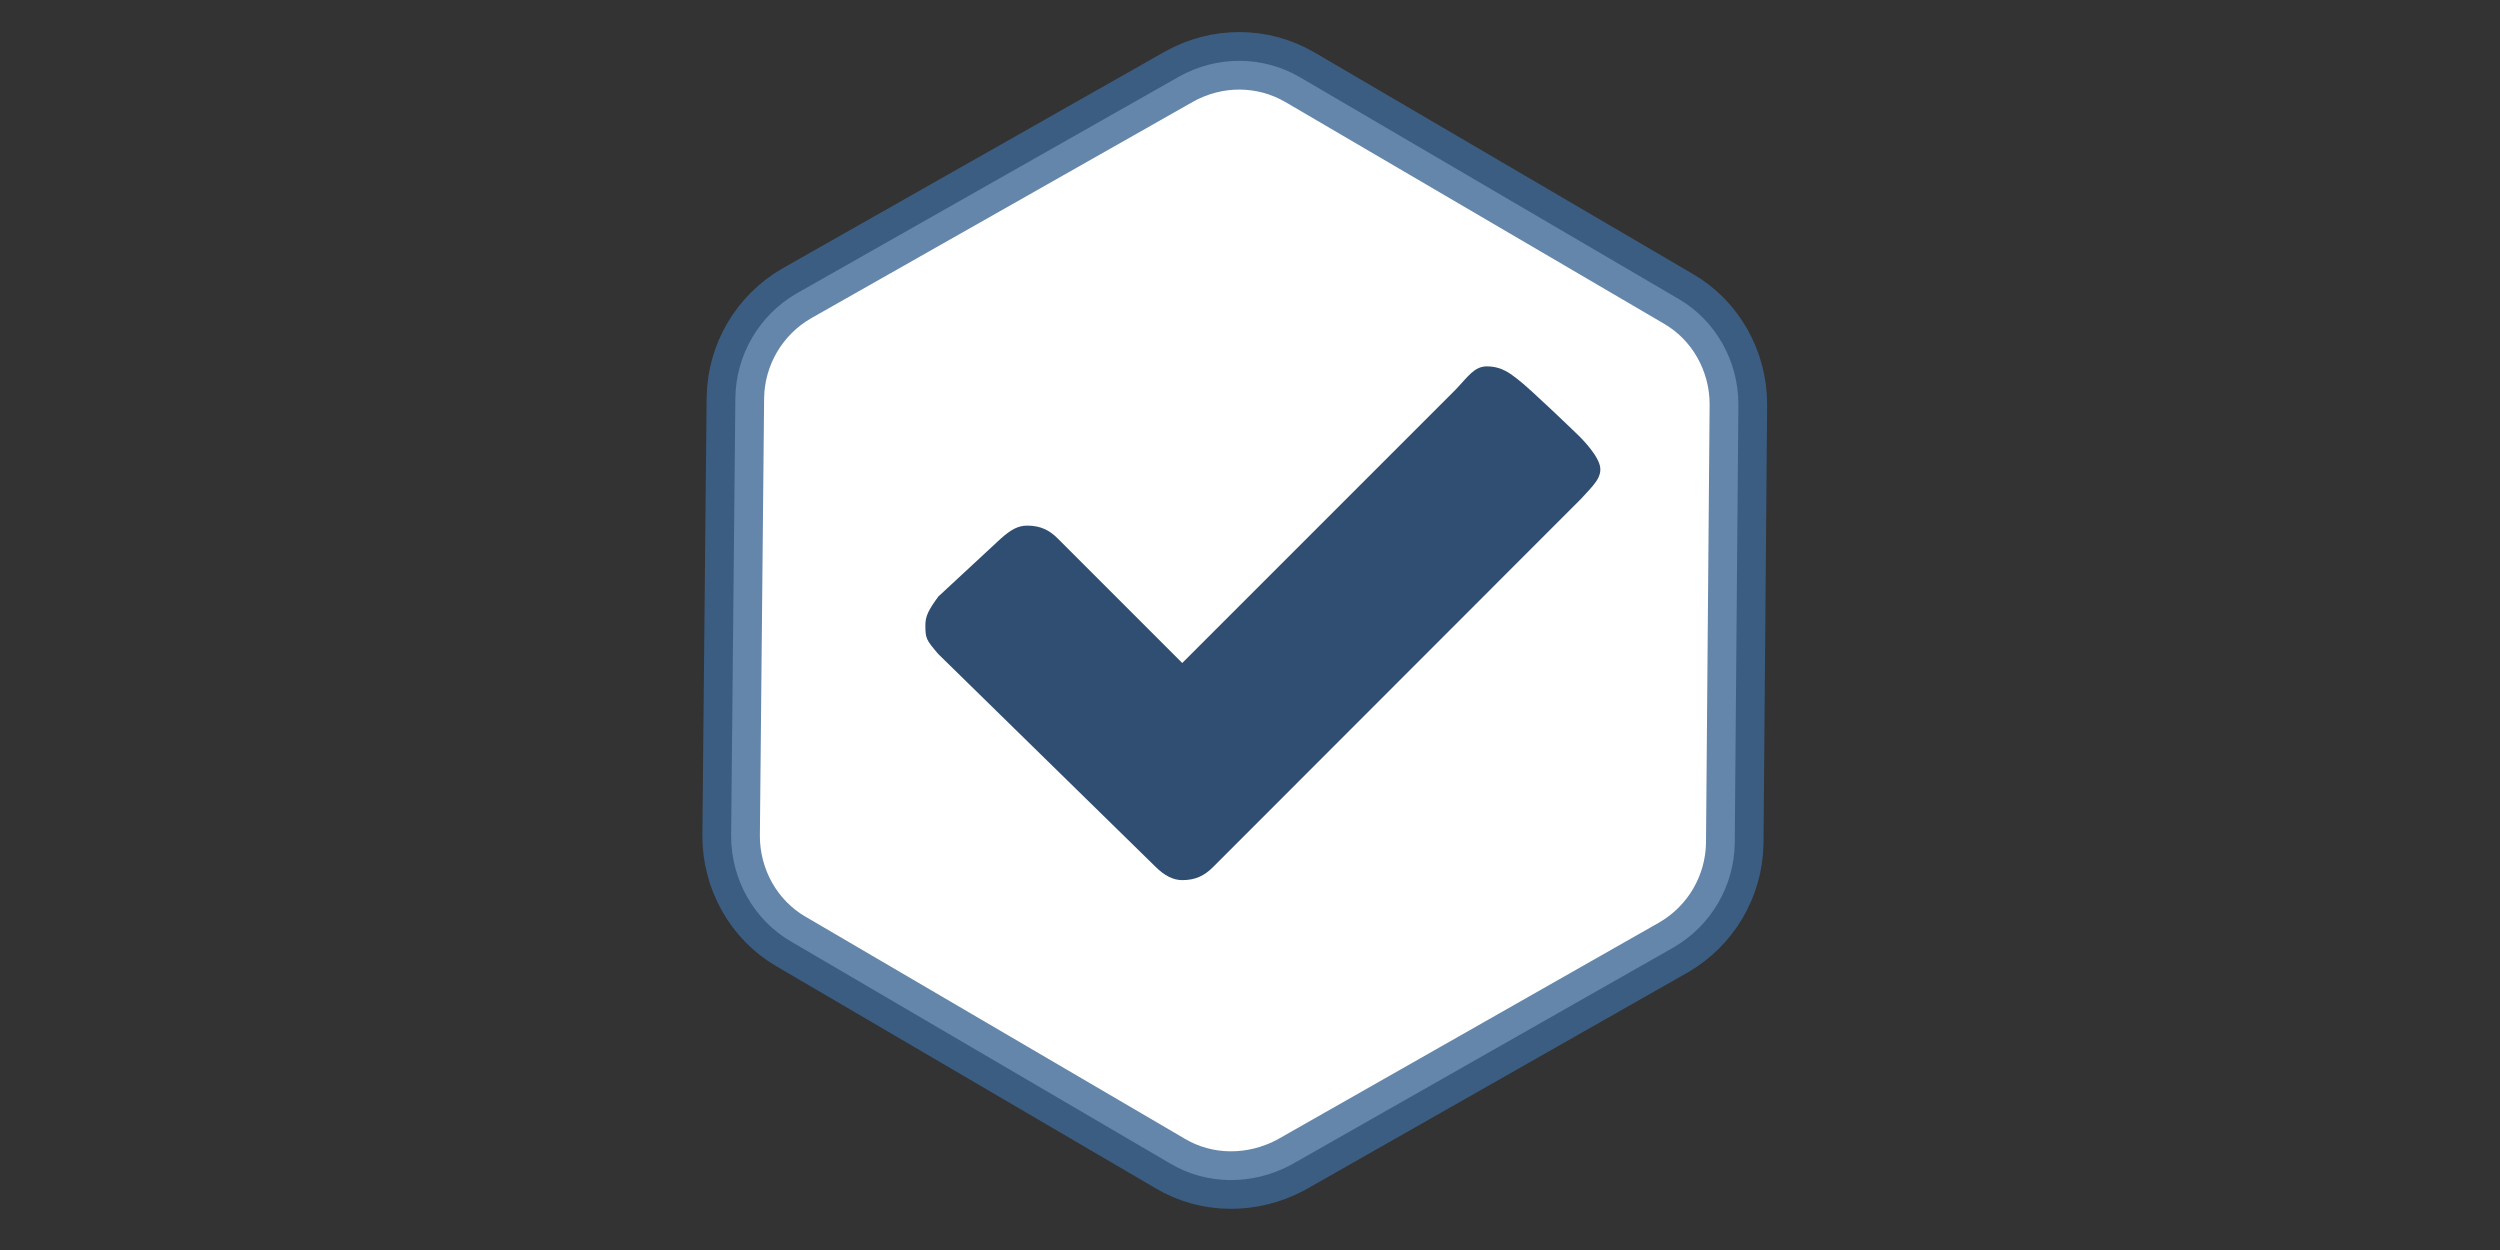 <?xml version="1.0" encoding="utf-8"?>
<!-- Generator: Adobe Illustrator 18.1.1, SVG Export Plug-In . SVG Version: 6.00 Build 0)  -->
<svg version="1.1" id="Layer_1" xmlns="http://www.w3.org/2000/svg" xmlns:xlink="http://www.w3.org/1999/xlink" x="0px" y="0px"
	 viewBox="0 0 2000 1000" enable-background="new 0 0 2000 1000" xml:space="preserve">
<rect x="0" y="0" width="2000" height="1000" fill="#333333" stroke="none"/>
<g>
	<path fill="#FFFFFF" stroke="#3E6896" stroke-width="46" stroke-miterlimit="10" stroke-opacity="0.8" d="M935.8,930.6l-303-177.4
		c-29.8-17.3-47.9-49.8-47.9-84.4l3.4-350.6c0.5-34.6,19.2-66.2,48.9-83.4L943.4,61.2c30.2-16.8,66.6-16.8,96.4,0.5l303,177.4
		c29.8,17.3,47.9,49.8,47.9,84.4l-2.9,351c-0.5,34.6-19.2,66.2-48.9,83.4L1032.6,932C1001.9,948.3,965.4,948.3,935.8,930.6z"/>
	<g display="none">
		<g display="inline" opacity="0.29" enable-background="new    ">
			<g>
				<defs>
					<path id="SVGID_1_" d="M933.5,929.6L630.4,752.2c-29.7-17.3-47.9-49.8-47.9-84.4l3.3-350.5c0.5-34.5,19.2-66.2,48.9-83.4
						L941.1,60.2c30.2-16.8,66.7-16.8,96.4,0.5l303.1,177.5c29.7,17.3,47.9,49.8,47.9,84.4l-2.8,351c-0.5,34.5-19.2,66.2-48.9,83.4
						l-306.4,174.1C999.8,947.4,963.3,947.4,933.5,929.6z"/>
				</defs>
				<clipPath id="SVGID_2_">
					<use xlink:href="#SVGID_1_"  overflow="visible"/>
				</clipPath>
				<g clip-path="url(#SVGID_2_)">
					<g opacity="0.21">
						<polygon fill="#3E6896" stroke="#3E6896" stroke-miterlimit="10" points="1221.6,250.7 1455.7,-132.6 1480,187.4 						"/>
						<polygon fill="#2F4E71" stroke="#3E6896" stroke-miterlimit="10" points="1752,-197.2 1455.7,-132.6 1663.3,-351.9 						"/>
					</g>
					<g opacity="0.65">
						<polygon fill="#0E5E8D" stroke="#3E6896" stroke-miterlimit="10" points="1167.5,974.8 1034.1,744.9 1368.1,595 1268.8,916 
													"/>
						<polygon fill="#68B4E1" stroke="#3E6896" stroke-miterlimit="10" points="1690.1,646.7 1368.5,594.6 1269.5,915.6 
							1687.1,673.2 						"/>
						<polygon fill="#42A1DA" stroke="#3E6896" stroke-miterlimit="10" points="20.4,803.3 224.6,579.2 -69.1,649 						"/>
						<polygon fill="#C2E1F3" stroke="#3E6896" stroke-miterlimit="10" points="354.5,847.9 78.6,902.3 20.4,803.3 224.6,579.2 
													"/>
						<polygon fill="#42A1DA" stroke="#3E6896" stroke-miterlimit="10" points="489.4,760.5 224.6,579.2 354.5,847.9 						"/>
						<polygon fill="#C2E1F3" stroke="#3E6896" stroke-miterlimit="10" points="830.9,551 489.4,760.5 762.8,475.7 						"/>
						<polygon fill="#68B4E1" stroke="#3E6896" stroke-miterlimit="10" points="962.2,518.1 830.9,551 762.8,475.7 						"/>
						<polygon fill="#42A1DA" stroke="#3E6896" stroke-miterlimit="10" points="907.7,630.3 830.9,551 962.2,518.1 						"/>
						<polygon fill="#0E5E8D" stroke="#3E6896" stroke-miterlimit="10" points="1089.8,558.3 907.7,630.3 960.8,458.4 						"/>
						<polygon fill="#C2E1F3" stroke="#3E6896" stroke-miterlimit="10" points="1035.2,744.3 1089.8,558.3 1368.5,594.6 						"/>
						<polygon fill="#68B4E1" stroke="#3E6896" stroke-miterlimit="10" points="793.4,766.5 830.9,551 907.7,630.3 						"/>
						<polygon fill="#8EC7E9" stroke="#3E6896" stroke-miterlimit="10" points="489.4,760.5 793.4,766.5 830.9,551 						"/>
						<polygon fill="#C2E1F3" stroke="#3E6896" stroke-miterlimit="10" points="602.8,894 489.4,760.5 793.4,766.5 						"/>
						<polygon fill="#68B4E1" stroke="#3E6896" stroke-miterlimit="10" points="354.5,847.9 489.4,760.5 602.8,894 						"/>
						<polygon fill="#8EC7E9" stroke="#3E6896" stroke-miterlimit="10" points="245.9,987.1 120,975 77.5,901.8 354.5,847.9 						
							"/>
						<polygon fill="#68B4E1" stroke="#3E6896" stroke-miterlimit="10" points="302.3,1000.9 245.9,987.1 354.5,847.9 						"/>
						<polygon fill="#C2E1F3" stroke="#3E6896" stroke-miterlimit="10" points="602.8,894 302.3,1000.9 354.5,847.9 						"/>
						<polygon fill="#42A1DA" stroke="#3E6896" stroke-miterlimit="10" points="654,982.6 303.8,1000.1 602.7,894.1 						"/>
						<polygon fill="#68B4E1" stroke="#3E6896" stroke-miterlimit="10" points="212.6,1133 303.4,1000.3 653.7,982.8 580.2,1315.9 
													"/>
						<polygon fill="#0E5E8D" stroke="#3E6896" stroke-miterlimit="10" points="384,1429.8 212.5,1134.2 580.2,1315.9 						"/>
						<polygon fill="#C2E1F3" stroke="#3E6896" stroke-miterlimit="10" points="653.7,982.8 580.2,1315.9 815.3,1179.4 						"/>
						<polygon fill="#8EC7E9" stroke="#3E6896" stroke-miterlimit="10" points="1051.6,1042.2 814.1,1180.1 653.7,982.8 						"/>
						<polygon fill="#42A1DA" stroke="#3E6896" stroke-miterlimit="10" points="1034.1,744.9 653.2,983.1 1051.6,1042.2 
							1167.5,974.8 						"/>
						<polygon fill="#68B4E1" stroke="#3E6896" stroke-miterlimit="10" points="793.4,766.5 653.7,982.8 1035.2,744.3 						"/>
						<polygon fill="#42A1DA" stroke="#3E6896" stroke-miterlimit="10" points="907.7,630.3 793.4,766.5 1035.2,744.3 1089.8,558.3 
													"/>
						<polygon fill="#8EC7E9" stroke="#3E6896" stroke-miterlimit="10" points="602.7,894.1 654,982.6 793.9,766.2 						"/>
						<polygon fill="#0E5E8D" stroke="#3E6896" stroke-miterlimit="10" points="303.4,1000.3 245.9,987.1 191.5,1096.8 
							212.5,1134.2 						"/>
						<polygon fill="#42A1DA" stroke="#3E6896" stroke-miterlimit="10" points="120,975 191.5,1096.8 245.9,987.1 						"/>
					</g>
					<g opacity="0.65">
						<polygon fill="#3E6896" stroke="#3E6896" stroke-miterlimit="10" points="955.8,881.7 823.7,651.1 526.6,864.9 854.2,939.9 
													"/>
						<polygon fill="#B2C3D5" stroke="#3E6896" stroke-miterlimit="10" points="396.2,1200.5 526.2,865.2 853.5,940.3 434.6,1180.3 
													"/>
						<polygon fill="#B2C3D5" stroke="#3E6896" stroke-miterlimit="10" points="1253.2,114.4 1438.4,-97.1 1382,-197.2 
							1085.7,-132.6 						"/>
						<polygon fill="#2F4E71" stroke="#3E6896" stroke-miterlimit="10" points="1110,187.4 1085.7,-132.6 1253.2,114.4 						"/>
						<polygon fill="#B2C3D5" stroke="#3E6896" stroke-miterlimit="10" points="799.4,531 851.6,250.7 725.9,229 						"/>
						<polygon fill="#6586AB" stroke="#3E6896" stroke-miterlimit="10" points="799.4,531 1110,187.4 851.6,250.7 						"/>
						<polygon fill="#6586AB" stroke="#3E6896" stroke-miterlimit="10" points="663.5,475.1 799.4,531 725.9,229 						"/>
						<polygon fill="#3E6896" stroke="#3E6896" stroke-miterlimit="10" points="634.3,605.7 799.4,531 663.5,475.1 						"/>
						<polygon fill="#6586AB" stroke="#3E6896" stroke-miterlimit="10" points="822.6,651.7 634.3,605.7 526.2,865.2 						"/>
						<polygon fill="#8BA4C0" stroke="#3E6896" stroke-miterlimit="10" points="1110,187.4 962.9,453.6 799.4,531 						"/>
						<polygon fill="#B2C3D5" stroke="#3E6896" stroke-miterlimit="10" points="1168.9,352.4 1110,187.4 962.9,453.6 						"/>
						<polygon fill="#6586AB" stroke="#3E6896" stroke-miterlimit="10" points="1253.2,114.4 1110,187.4 1168.9,352.4 						"/>
						<polygon fill="#8BA4C0" stroke="#3E6896" stroke-miterlimit="10" points="1428,90 1480.7,-24.9 1438.6,-98.3 1253.2,114.4 
													"/>
						<polygon fill="#6586AB" stroke="#3E6896" stroke-miterlimit="10" points="1411.8,145.9 1428,90 1253.2,114.4 						"/>
						<polygon fill="#B2C3D5" stroke="#3E6896" stroke-miterlimit="10" points="1168.9,352.4 1411.8,145.9 1253.2,114.4 						"/>
						<polygon fill="#2F4E71" stroke="#3E6896" stroke-miterlimit="10" points="1219.7,441 1410.3,146.7 1168.9,352.4 						"/>
						<polygon fill="#6586AB" stroke="#3E6896" stroke-miterlimit="10" points="1571.1,134.4 1410.7,146.5 1220.1,440.8 
							1545.3,544.2 						"/>
						<polygon fill="#3E6896" stroke="#3E6896" stroke-miterlimit="10" points="1742.1,431.4 1572.2,134.9 1545.3,544.2 						"/>
						<polygon fill="#B2C3D5" stroke="#3E6896" stroke-miterlimit="10" points="1220.1,440.8 1545.3,544.2 1309.3,679.3 						"/>
						<polygon fill="#8BA4C0" stroke="#3E6896" stroke-miterlimit="10" points="1072.2,815.1 1310.5,678.6 1220.1,440.8 						"/>
						<polygon fill="#2F4E71" stroke="#3E6896" stroke-miterlimit="10" points="823.7,651.1 1220.5,440.5 1072.2,815.1 955.8,881.7 
													"/>
						<polygon fill="#6586AB" stroke="#3E6896" stroke-miterlimit="10" points="962.9,453.6 1220.1,440.8 822.6,651.7 						"/>
						<polygon fill="#2F4E71" stroke="#3E6896" stroke-miterlimit="10" points="799.4,531 962.9,453.6 822.6,651.7 634.3,605.7 
													"/>
						<polygon fill="#8BA4C0" stroke="#3E6896" stroke-miterlimit="10" points="1168.9,352.4 1219.7,441 962.5,453.7 						"/>
						<polygon fill="#3E6896" stroke="#3E6896" stroke-miterlimit="10" points="1410.7,146.5 1428,90 1550.3,98 1572.2,134.9 						
							"/>
						<polygon fill="#2F4E71" stroke="#3E6896" stroke-miterlimit="10" points="1480.7,-24.9 1550.3,98 1428,90 						"/>
					</g>
					<g display="none" opacity="0.65">
						<polygon display="inline" fill="#841D53" stroke="#3E6896" stroke-miterlimit="10" points="667.4,113.7 799.5,344.6 
							1096.5,130.6 769,55.7 						"/>
						<polygon display="inline" fill="#C0528C" stroke="#3E6896" stroke-miterlimit="10" points="1213.1,-174 1097.1,130.3 
							769.7,55.3 1188.7,-184.7 						"/>
						<polygon display="inline" fill="#B0276F" stroke="#3E6896" stroke-miterlimit="10" points="241.3,1192.7 537.5,1128.2 
							329.9,1347.3 						"/>
						<polygon display="inline" fill="#DFA9C5" stroke="#3E6896" stroke-miterlimit="10" points="370.1,881.2 184.8,1092.7 
							241.3,1192.7 537.5,1128.2 						"/>
						<polygon display="inline" fill="#B0276F" stroke="#3E6896" stroke-miterlimit="10" points="513.2,808.2 537.5,1128.2 
							370.1,881.2 						"/>
						<polygon display="inline" fill="#DFA9C5" stroke="#3E6896" stroke-miterlimit="10" points="865.6,617.6 513.2,808.2 
							896.6,714.2 						"/>
						<polygon display="inline" fill="#C0528C" stroke="#3E6896" stroke-miterlimit="10" points="959.8,520.4 865.6,617.6 
							896.6,714.2 						"/>
						<polygon display="inline" fill="#B0276F" stroke="#3E6896" stroke-miterlimit="10" points="835.4,511.4 865.6,617.6 
							959.8,520.4 						"/>
						<polygon display="inline" fill="#841D53" stroke="#3E6896" stroke-miterlimit="10" points="989,389.8 835.4,511.4 
							1051.4,518.8 						"/>
						<polygon display="inline" fill="#C0528C" stroke="#3E6896" stroke-miterlimit="10" points="800.6,343.9 989,389.8 
							1097.1,130.3 						"/>
						<polygon display="inline" fill="#C0528C" stroke="#3E6896" stroke-miterlimit="10" points="660.3,542.1 865.6,617.6 
							835.4,511.4 						"/>
						<polygon display="inline" fill="#D07DA9" stroke="#3E6896" stroke-miterlimit="10" points="513.2,808.2 660.3,542.1 
							865.6,617.6 						"/>
						<polygon display="inline" fill="#DFA9C5" stroke="#3E6896" stroke-miterlimit="10" points="454.4,643.2 513.2,808.2 
							660.3,542.1 						"/>
						<polygon display="inline" fill="#C0528C" stroke="#3E6896" stroke-miterlimit="10" points="370.1,881.2 513.2,808.2 
							454.4,643.2 						"/>
						<polygon display="inline" fill="#D07DA9" stroke="#3E6896" stroke-miterlimit="10" points="195.2,905.5 142.5,1020.4 
							184.7,1093.9 370.1,881.2 						"/>
						<polygon display="inline" fill="#C0528C" stroke="#3E6896" stroke-miterlimit="10" points="211.3,849.7 195.2,905.5 
							370.1,881.2 						"/>
						<polygon display="inline" fill="#DFA9C5" stroke="#3E6896" stroke-miterlimit="10" points="454.4,643.2 211.3,849.7 
							370.1,881.2 						"/>
						<polygon display="inline" fill="#B0276F" stroke="#3E6896" stroke-miterlimit="10" points="403.4,554.5 212.9,848.7 
							454.3,643.2 						"/>
						<polygon display="inline" fill="#C0528C" stroke="#3E6896" stroke-miterlimit="10" points="52.1,861.2 212.5,849 403.1,554.7 
							78,451.4 						"/>
						<polygon display="inline" fill="#841D53" stroke="#3E6896" stroke-miterlimit="10" points="-119,564.1 51.1,860.7 78,451.4 
													"/>
						<polygon display="inline" fill="#DFA9C5" stroke="#3E6896" stroke-miterlimit="10" points="403.1,554.7 78,451.4 313.9,316.3 
													"/>
						<polygon display="inline" fill="#D07DA9" stroke="#3E6896" stroke-miterlimit="10" points="551,180.5 312.7,316.9 
							403.1,554.7 						"/>
						<polygon display="inline" fill="#B0276F" stroke="#3E6896" stroke-miterlimit="10" points="799.5,344.6 402.6,555 551,180.5 
							667.4,113.7 						"/>
						<polygon display="inline" fill="#C0528C" stroke="#3E6896" stroke-miterlimit="10" points="660.3,542.1 403.1,554.7 
							800.6,343.9 						"/>
						<polygon display="inline" fill="#B0276F" stroke="#3E6896" stroke-miterlimit="10" points="835.4,511.4 660.3,542.1 
							800.6,343.9 989,389.8 						"/>
						<polygon display="inline" fill="#D07DA9" stroke="#3E6896" stroke-miterlimit="10" points="454.3,643.2 403.4,554.5 
							660.8,541.8 						"/>
						<polygon display="inline" fill="#841D53" stroke="#3E6896" stroke-miterlimit="10" points="212.5,849 195.2,905.5 72.9,897.6 
							51.1,860.7 						"/>
						<polygon display="inline" fill="#B0276F" stroke="#3E6896" stroke-miterlimit="10" points="142.5,1020.4 72.9,897.6 
							195.2,905.5 						"/>
					</g>
					<g opacity="0.79">
						<polygon fill="#90A4B0" stroke="#3E6896" stroke-miterlimit="10" points="743.2,148.2 876.7,378.2 542.9,528.1 642.2,207.1 
													"/>
						<polygon fill="#BDCCD4" stroke="#3E6896" stroke-miterlimit="10" points="220.7,476.4 542.3,528.4 641.4,207.5 223.8,449.9 
													"/>
						<polygon fill="#BDCCD4" stroke="#3E6896" stroke-miterlimit="10" points="1890.5,319.8 1686.3,543.9 1980,474 						"/>
						<polygon fill="#D7E0E5" stroke="#3E6896" stroke-miterlimit="10" points="1556.4,275.2 1832.3,220.8 1890.5,319.8 
							1686.3,543.9 						"/>
						<polygon fill="#BDCCD4" stroke="#3E6896" stroke-miterlimit="10" points="1421.5,362.5 1686.3,543.9 1556.4,275.2 						"/>
						<polygon fill="#D7E0E5" stroke="#3E6896" stroke-miterlimit="10" points="1080,572.1 1421.5,362.5 1148.2,647.4 						"/>
						<polygon fill="#EAEFF1" stroke="#3E6896" stroke-miterlimit="10" points="948.7,605 1080,572.1 1148.2,647.4 						"/>
						<polygon fill="#BDCCD4" stroke="#3E6896" stroke-miterlimit="10" points="1003.2,492.8 1080,572.1 948.7,605 						"/>
						<polygon fill="#90A4B0" stroke="#3E6896" stroke-miterlimit="10" points="821.1,564.8 1003.2,492.8 948.7,605 						"/>
						<polygon fill="#D7E0E5" stroke="#3E6896" stroke-miterlimit="10" points="875.8,378.8 821.1,564.8 542.3,528.4 						"/>
						<polygon fill="#EAEFF1" stroke="#3E6896" stroke-miterlimit="10" points="1117.5,356.6 1080,572.1 1003.2,492.8 						"/>
						<polygon fill="#D7E0E5" stroke="#3E6896" stroke-miterlimit="10" points="1421.5,362.5 1117.5,356.6 1080,572.1 						"/>
						<polygon fill="#D7E0E5" stroke="#3E6896" stroke-miterlimit="10" points="1308.1,229 1421.5,362.5 1117.5,356.6 						"/>
						<polygon fill="#EAEFF1" stroke="#3E6896" stroke-miterlimit="10" points="1556.4,275.2 1421.5,362.5 1308.1,229 						"/>
						<polygon fill="#D7E0E5" stroke="#3E6896" stroke-miterlimit="10" points="1665,136 1790.8,148 1833.3,221.4 1556.4,275.2 
													"/>
						<polygon fill="#BDCCD4" stroke="#3E6896" stroke-miterlimit="10" points="1608.6,122 1665,136 1556.4,275.2 						"/>
						<polygon fill="#D7E0E5" stroke="#3E6896" stroke-miterlimit="10" points="1308.1,229 1608.6,122 1556.4,275.2 						"/>
						<polygon fill="#BDCCD4" stroke="#3E6896" stroke-miterlimit="10" points="1256.8,140.6 1607,123 1308.2,229 						"/>
						<polygon fill="#EAEFF1" stroke="#3E6896" stroke-miterlimit="10" points="1698.4,-10 1607.4,122.7 1257.2,140.3 
							1330.7,-192.9 						"/>
						<polygon fill="#90A4B0" stroke="#3E6896" stroke-miterlimit="10" points="1526.8,-306.8 1698.4,-11.1 1330.7,-192.9 						"/>
						<polygon fill="#D7E0E5" stroke="#3E6896" stroke-miterlimit="10" points="1257.2,140.3 1330.7,-192.9 1095.6,-56.3 						"/>
						<polygon fill="#D7E0E5" stroke="#3E6896" stroke-miterlimit="10" points="859.2,80.9 1096.6,-57 1257.2,140.3 						"/>
						<polygon fill="#BDCCD4" stroke="#3E6896" stroke-miterlimit="10" points="876.7,378.2 1257.8,140 859.2,80.9 743.2,148.2 
													"/>
						<polygon fill="#EAEFF1" stroke="#3E6896" stroke-miterlimit="10" points="1117.5,356.6 1257.2,140.3 875.8,378.8 						"/>
						<polygon fill="#BDCCD4" stroke="#3E6896" stroke-miterlimit="10" points="1003.2,492.8 1117.5,356.6 875.8,378.8 821.1,564.8 
													"/>
						<polygon fill="#D7E0E5" stroke="#3E6896" stroke-miterlimit="10" points="1308.2,229 1256.8,140.6 1117.1,356.9 						"/>
						<polygon fill="#90A4B0" stroke="#3E6896" stroke-miterlimit="10" points="1607.4,122.7 1665,136 1719.4,26.3 1698.4,-11.1 
													"/>
						<polygon fill="#BDCCD4" stroke="#3E6896" stroke-miterlimit="10" points="1790.8,148 1719.4,26.3 1665,136 						"/>
					</g>
				</g>
				<use xlink:href="#SVGID_1_"  overflow="visible" fill="none" stroke="#3E6896" stroke-miterlimit="10"/>
			</g>
		</g>
	</g>
</g>
<path fill="#FFFFFF" d="M1261.8,347.4c0,0,13.9,13,17.6,23.4c3.8,10.6-5.4,18-14.5,28.2L970.6,693.5c-7.1,7.1-14.2,10.6-24.8,10.6
	c-7.1,0-14.2-3.5-21.3-10.6L750.7,523.3c-9.9-11.5-10.4-12.6-10.4-23.3c0-7.1,2.6-12.2,10.4-22.8l49.7-46.1
	c8.3-7.5,14.2-10.6,21.3-10.6c10.6,0,17.8,3.5,24.8,10.6l99.3,99.3l218.6-218.6c9.7-10.1,14.9-18.7,25-18.7
	c12.8,0,19.8,6.7,24.6,10.2C1223,309.9,1261.8,347.4,1261.8,347.4"/>
<path fill="#2F4E71" d="M1261.8,347.4c0,0,13.9,13,17.6,23.4c3.8,10.6-5.4,18-14.5,28.2L970.6,693.5c-7.1,7.1-14.2,10.6-24.8,10.6
	c-7.1,0-14.2-3.5-21.3-10.6L750.7,523.3c-9.9-11.5-10.4-12.6-10.4-23.3c0-7.1,2.6-12.2,10.4-22.8l49.7-46.1
	c8.3-7.5,14.2-10.6,21.3-10.6c10.6,0,17.8,3.5,24.8,10.6l99.3,99.3l218.6-218.6c9.7-10.1,14.9-18.7,25-18.7
	c12.8,0,19.8,6.7,24.6,10.2C1223,309.9,1261.8,347.4,1261.8,347.4"/>
</svg>
